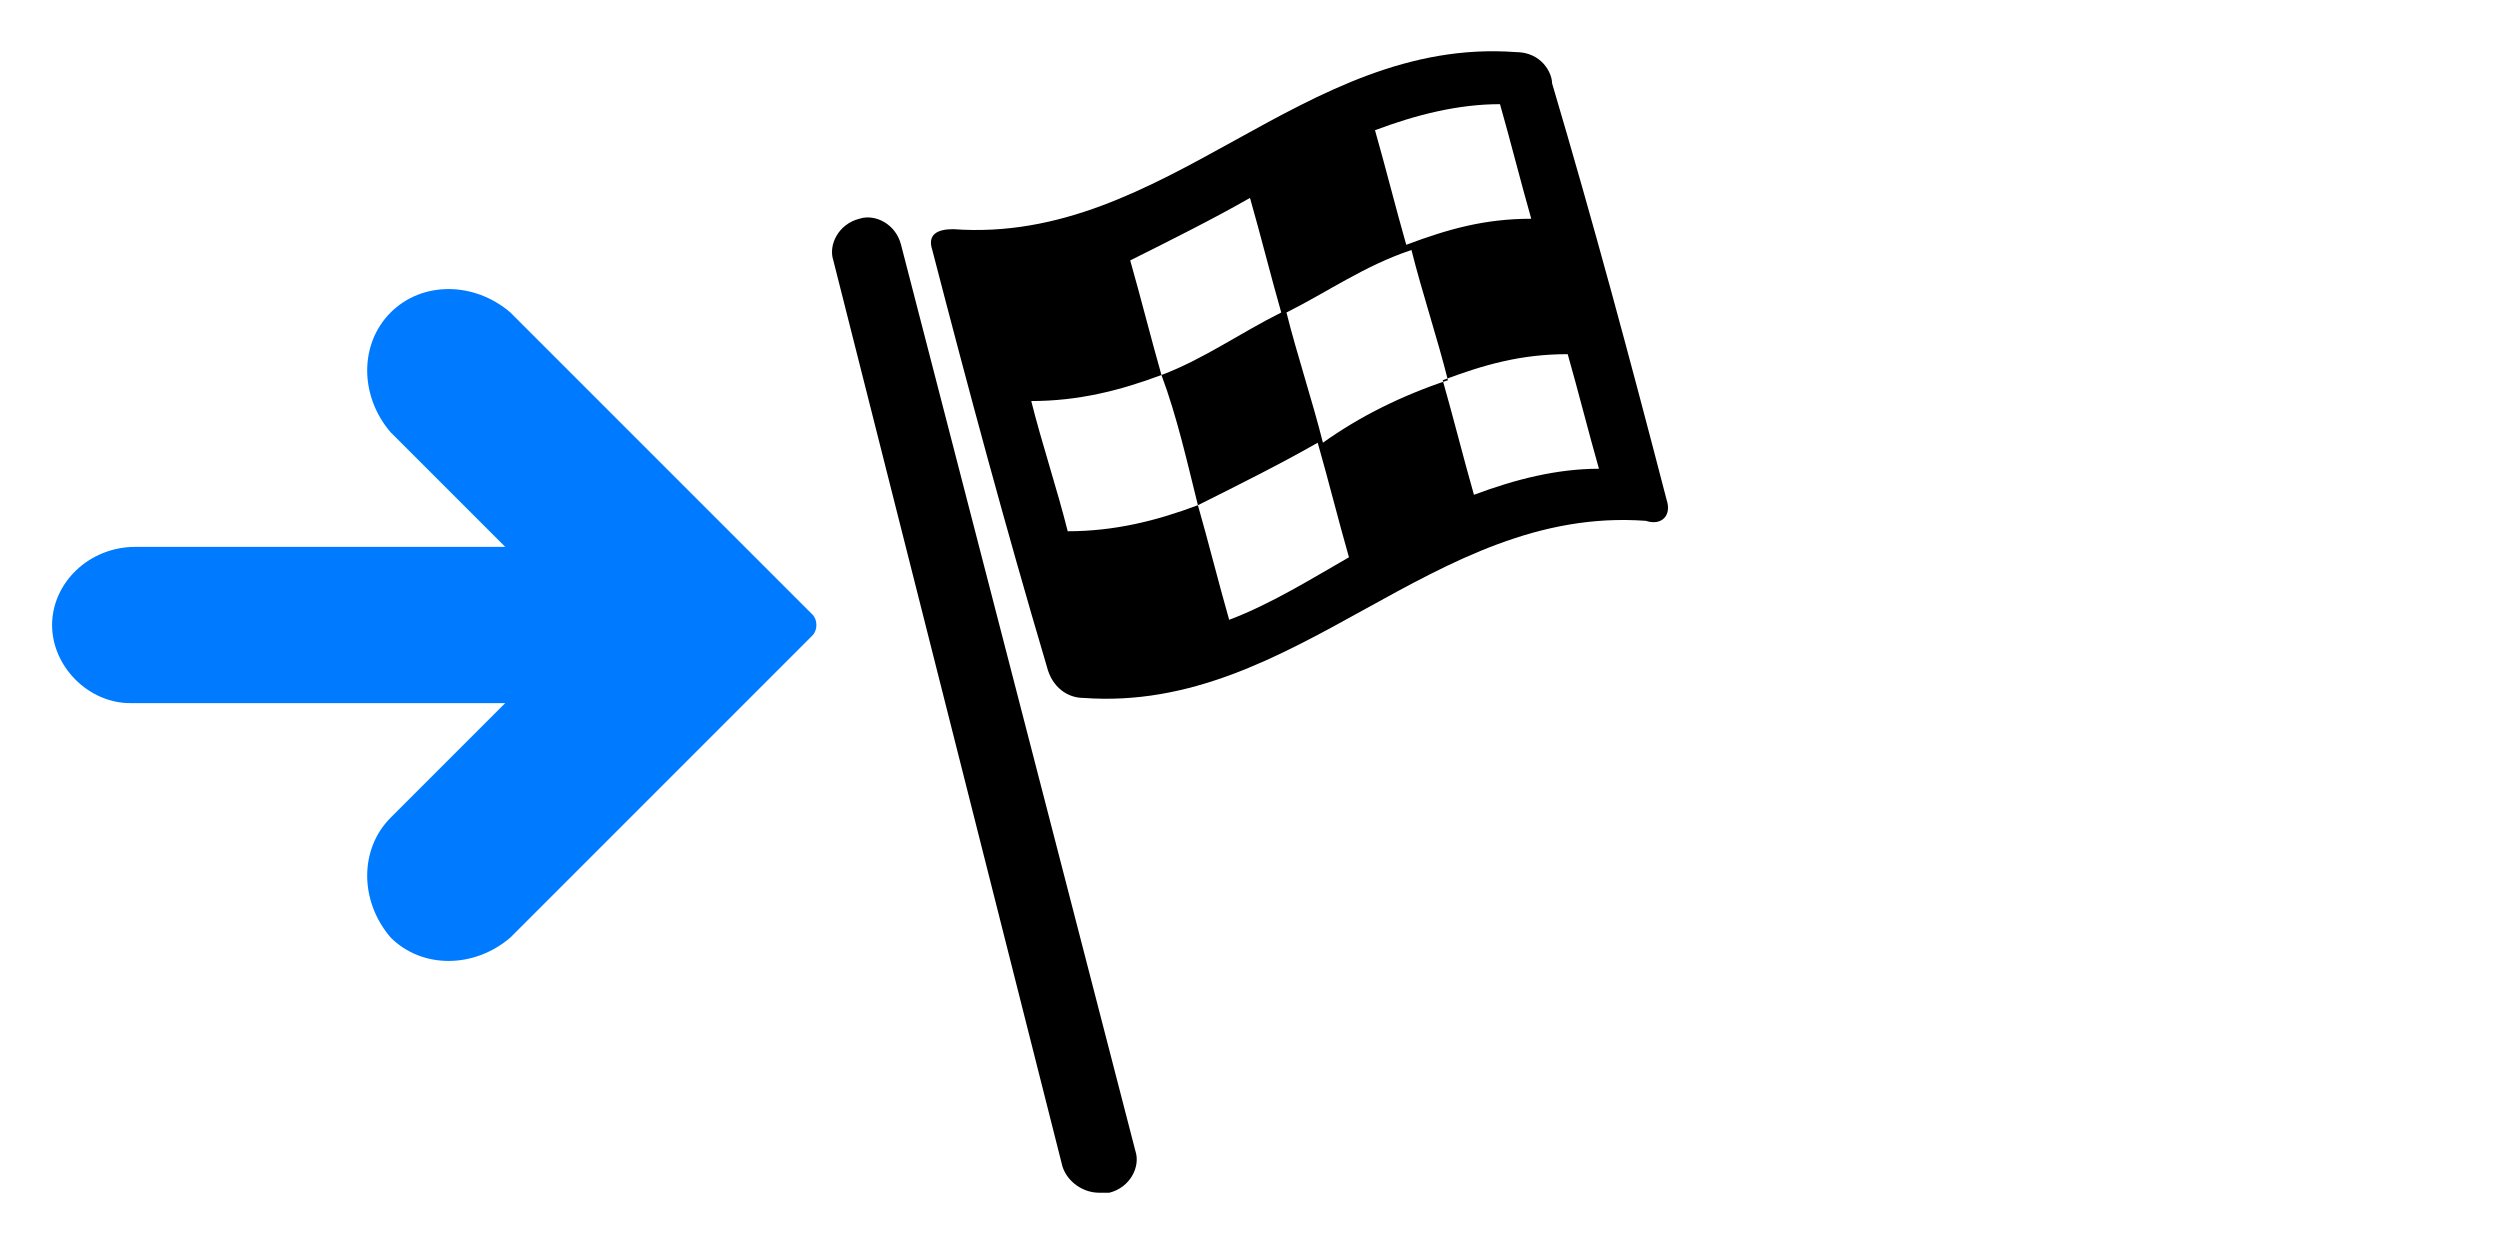 <?xml version="1.0" encoding="utf-8"?>
<!-- Generator: Adobe Illustrator 21.0.2, SVG Export Plug-In . SVG Version: 6.00 Build 0)  -->
<svg version="1.1" id="Layer_1" xmlns="http://www.w3.org/2000/svg" xmlns:xlink="http://www.w3.org/1999/xlink" x="0px" y="0px"
	 viewBox="0 0 48 24" style="enable-background:new 0 0 48 24;" xml:space="preserve">
<style type="text/css">
	.st0{fill:#007BFF;}
</style>
<g>
	<path class="st0" d="M9.8,6C9.1,5.4,8.1,5.4,7.5,6s-0.6,1.6,0,2.3l2.2,2.2H2.6C1.7,10.5,1,11.2,1,12c0,0.8,0.7,1.5,1.5,1.5h7.2
		l-2.2,2.2c-0.6,0.6-0.6,1.6,0,2.3c0.6,0.6,1.6,0.6,2.3,0l5.8-5.8c0.1-0.1,0.1-0.3,0-0.4L9.8,6z"/>
	<g>
		<g>
			<path d="M17.3,4.7c-0.1-0.4-0.5-0.6-0.8-0.5C16.1,4.3,15.9,4.7,16,5l4.4,17.4c0.1,0.3,0.4,0.5,0.7,0.5c0.1,0,0.1,0,0.2,0
				c0.4-0.1,0.6-0.5,0.5-0.8L17.3,4.7z"/>
			<path d="M32,9.6c-0.7-2.7-1.4-5.3-2.2-8C29.8,1.4,29.6,1,29.1,1c-4.1-0.3-6.7,3.7-10.8,3.4c-0.3,0-0.5,0.1-0.4,0.4
				c0.7,2.7,1.4,5.3,2.2,8c0.1,0.4,0.4,0.6,0.7,0.6c4.1,0.3,6.7-3.7,10.8-3.4C31.9,10.1,32.1,9.9,32,9.6z M28.8,2
				c0.2,0.7,0.4,1.5,0.6,2.2c-0.9,0-1.6,0.2-2.4,0.5c-0.2-0.7-0.4-1.5-0.6-2.2C27.2,2.2,28,2,28.8,2z M20.5,10.2
				c-0.2-0.8-0.5-1.7-0.7-2.5c0.9,0,1.7-0.2,2.5-0.5c-0.2-0.7-0.4-1.5-0.6-2.2c0.8-0.4,1.6-0.8,2.3-1.2c0.2,0.7,0.4,1.5,0.6,2.2
				c-0.8,0.4-1.5,0.9-2.3,1.2C22.6,8,22.8,8.9,23,9.7C22.2,10,21.4,10.2,20.5,10.2z M23.6,11.9c-0.2-0.7-0.4-1.5-0.6-2.2
				c0.8-0.4,1.6-0.8,2.3-1.2c0.2,0.7,0.4,1.5,0.6,2.2C25.2,11.1,24.4,11.6,23.6,11.9z M25.4,8.5c-0.2-0.8-0.5-1.7-0.7-2.5
				c0.8-0.4,1.5-0.9,2.4-1.2c0.2,0.8,0.5,1.7,0.7,2.5C26.9,7.6,26.1,8,25.4,8.5z M28.3,9.5c-0.2-0.7-0.4-1.5-0.6-2.2
				c0.8-0.3,1.5-0.5,2.4-0.5c0.2,0.7,0.4,1.5,0.6,2.2C29.9,9,29.1,9.2,28.3,9.5z"/>
		</g>
	</g>
</g>
</svg>
